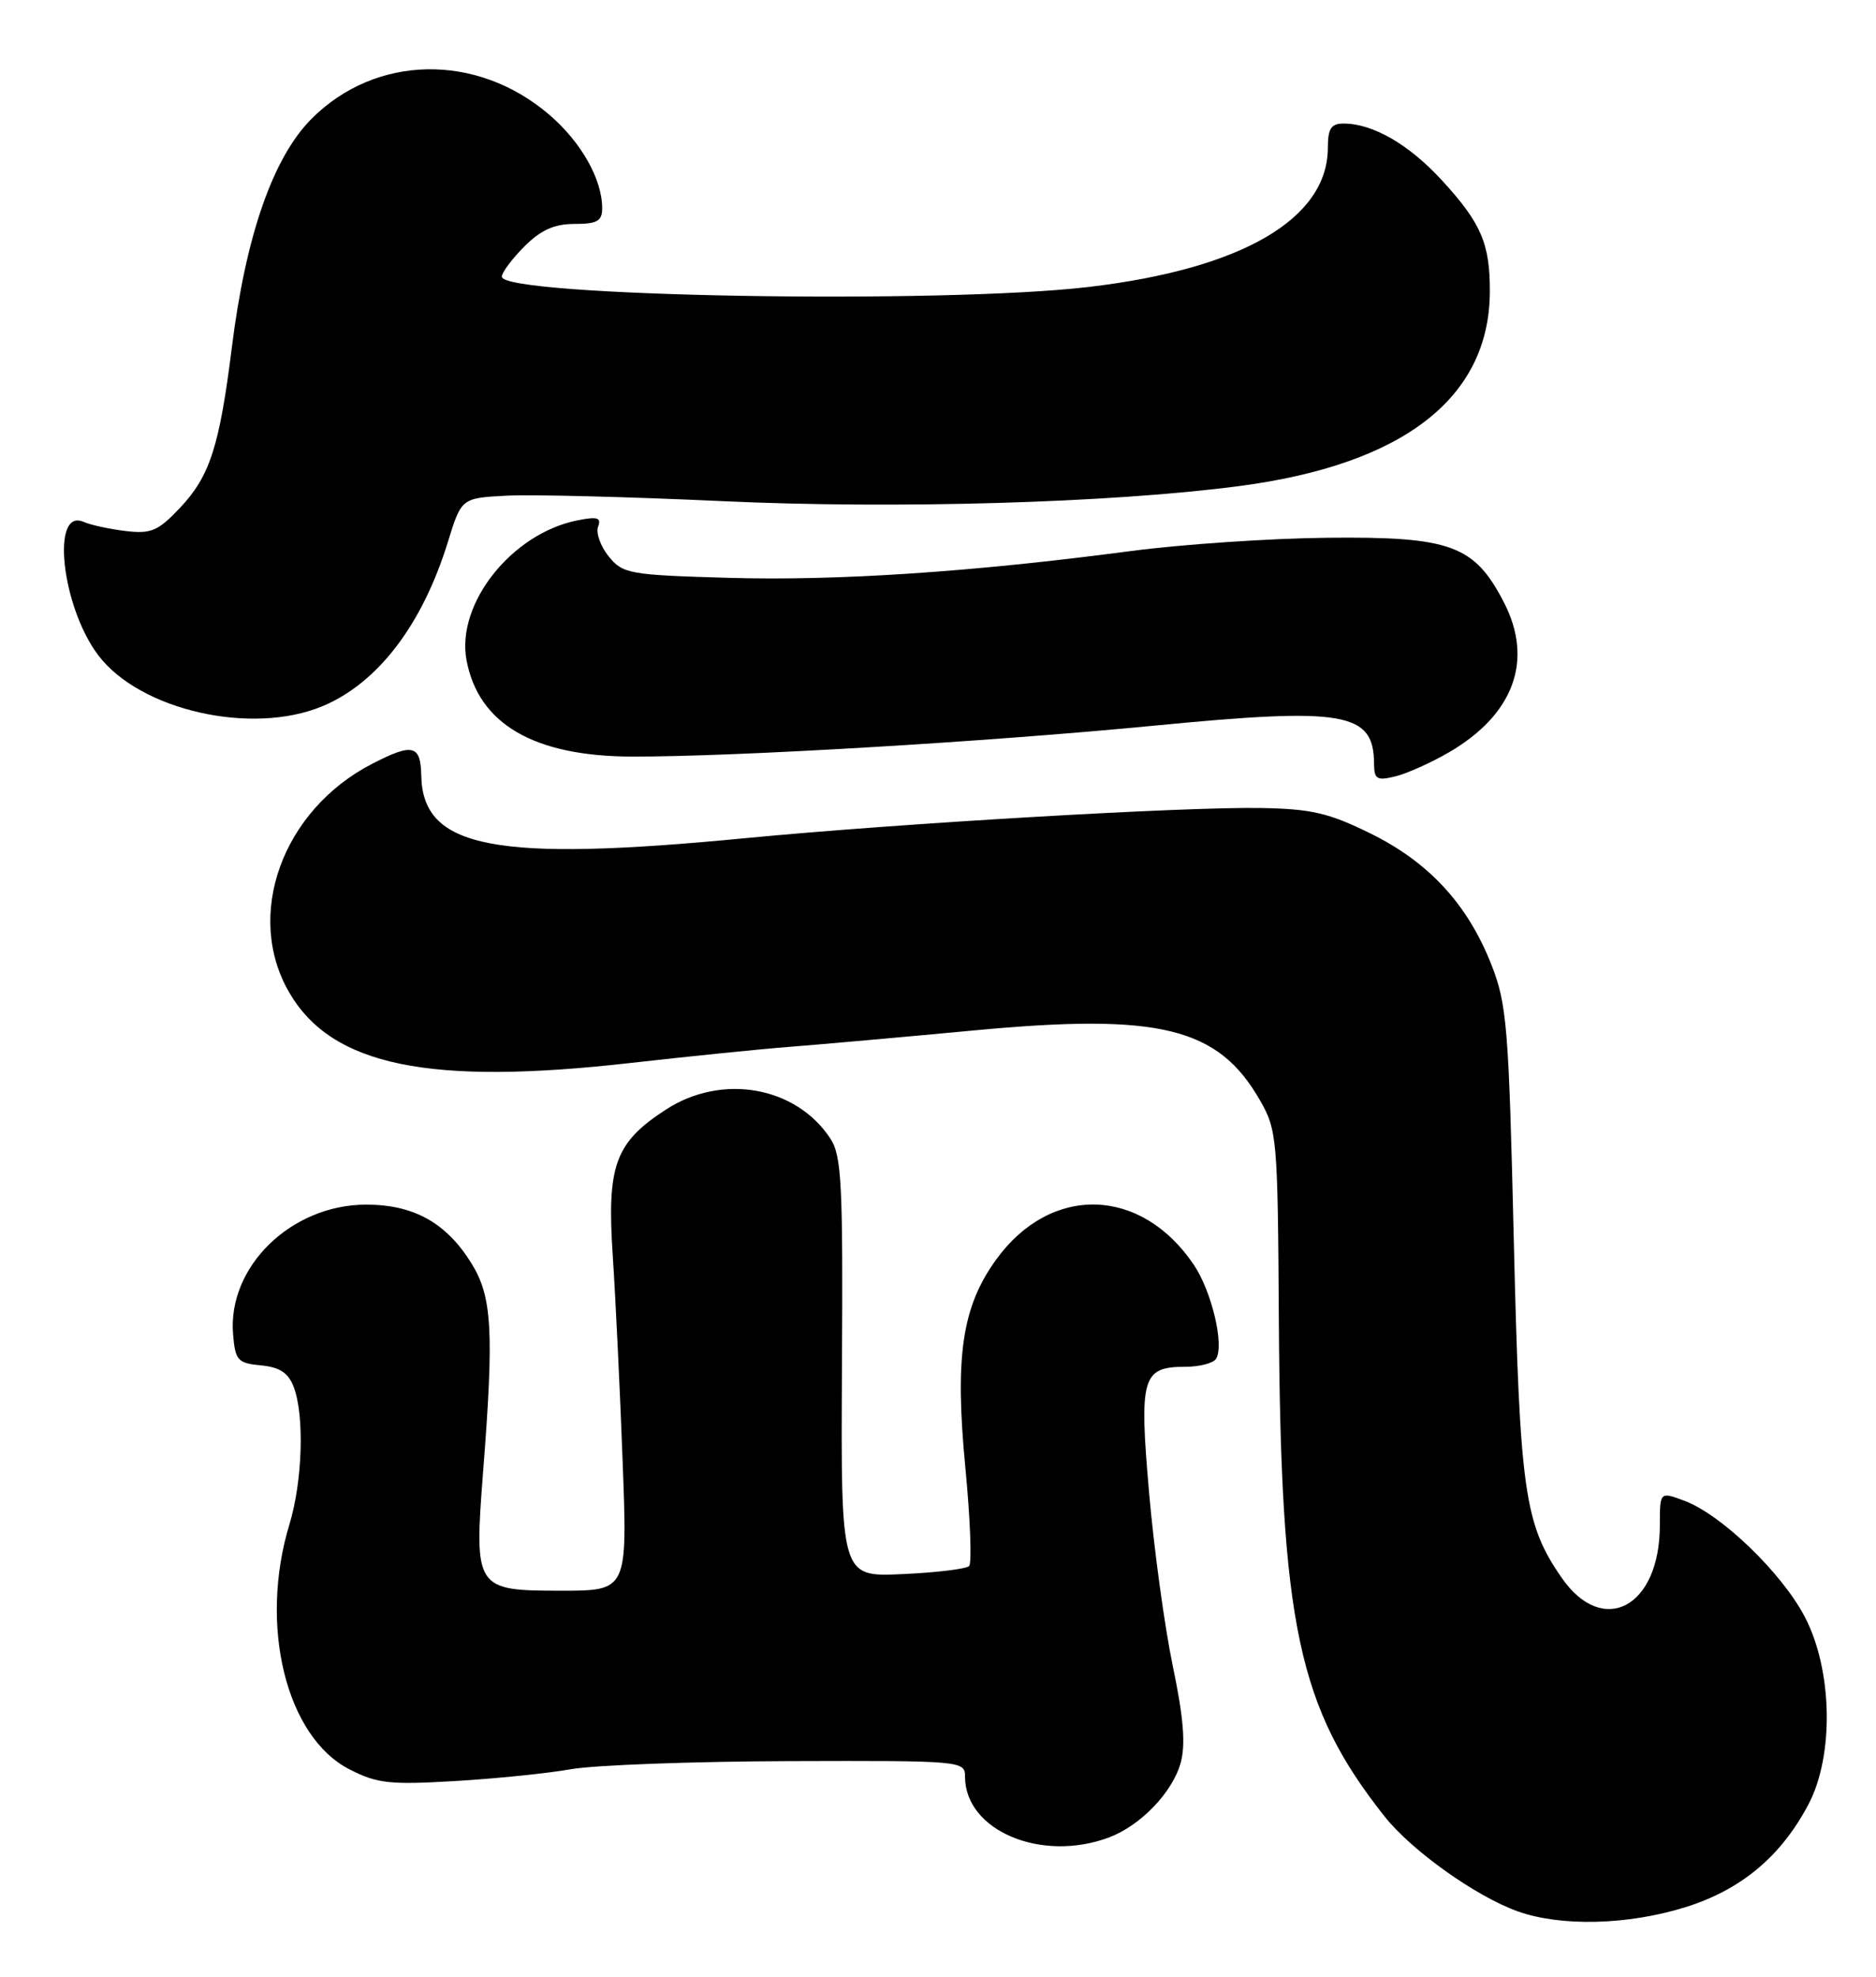 <?xml version="1.0" encoding="UTF-8" standalone="no"?>
<!DOCTYPE svg PUBLIC "-//W3C//DTD SVG 1.1//EN" "http://www.w3.org/Graphics/SVG/1.1/DTD/svg11.dtd" >
<svg xmlns="http://www.w3.org/2000/svg" xmlns:xlink="http://www.w3.org/1999/xlink" version="1.1" viewBox="0 0 243 256">
 <g >
 <path fill="currentColor"
d=" M 218.23 247.01 C 225.47 244.77 230.66 240.46 234.24 233.69 C 237.59 227.36 237.38 216.28 233.78 209.39 C 230.79 203.67 222.93 196.10 218.15 194.34 C 215.00 193.17 215.00 193.17 215.00 197.54 C 215.00 208.13 207.65 212.06 202.29 204.33 C 197.45 197.35 196.86 193.19 196.08 160.50 C 195.43 132.95 195.19 130.04 193.18 124.92 C 190.10 117.10 185.09 111.66 177.51 107.93 C 172.12 105.28 169.87 104.75 163.30 104.64 C 153.49 104.46 116.26 106.64 96.50 108.55 C 64.10 111.67 54.77 109.88 54.57 100.48 C 54.49 96.45 53.48 96.20 48.21 98.91 C 36.55 104.92 31.62 118.56 37.50 128.59 C 43.03 138.03 55.62 140.61 81.63 137.66 C 89.26 136.80 98.65 135.84 102.50 135.55 C 106.35 135.25 117.01 134.30 126.18 133.44 C 150.21 131.18 157.78 133.03 163.20 142.48 C 165.42 146.35 165.51 147.40 165.65 171.00 C 165.90 210.48 168.17 221.11 179.35 235.24 C 182.87 239.67 191.17 245.59 196.61 247.53 C 202.19 249.51 210.79 249.31 218.23 247.01 Z  M 143.68 237.94 C 147.77 236.39 151.87 232.11 152.93 228.30 C 153.59 225.90 153.31 222.44 151.91 215.74 C 150.85 210.66 149.47 200.55 148.84 193.29 C 147.54 178.35 147.93 177.00 153.56 177.00 C 155.39 177.00 157.17 176.53 157.52 175.96 C 158.61 174.21 156.95 167.22 154.64 163.80 C 147.81 153.66 136.11 153.35 129.04 163.11 C 124.61 169.21 123.66 175.66 125.04 190.02 C 125.68 196.68 125.90 202.43 125.53 202.81 C 125.15 203.18 121.26 203.66 116.87 203.85 C 108.91 204.22 108.91 204.22 109.06 177.10 C 109.20 153.31 109.02 149.68 107.56 147.45 C 103.12 140.68 93.51 138.98 86.26 143.69 C 79.67 147.96 78.59 150.91 79.37 162.60 C 79.73 168.04 80.31 180.04 80.65 189.25 C 81.28 206.00 81.28 206.00 72.67 206.00 C 61.55 206.00 61.40 205.77 62.58 190.56 C 64.00 172.39 63.75 167.94 61.07 163.61 C 57.82 158.36 53.61 156.01 47.45 156.00 C 37.73 156.00 29.47 164.03 30.19 172.78 C 30.47 176.18 30.78 176.53 33.80 176.82 C 36.24 177.05 37.35 177.78 38.05 179.63 C 39.45 183.32 39.19 191.82 37.49 197.41 C 33.51 210.51 37.06 224.95 45.28 229.14 C 48.85 230.97 50.52 231.15 58.92 230.65 C 64.19 230.34 70.97 229.65 74.00 229.11 C 77.03 228.58 89.74 228.11 102.25 228.07 C 124.60 228.00 125.00 228.04 125.00 230.07 C 125.00 237.08 134.91 241.25 143.68 237.94 Z  M 187.68 97.43 C 196.09 92.54 198.67 85.51 194.81 78.02 C 190.98 70.60 187.93 69.48 172.00 69.64 C 164.57 69.71 153.10 70.49 146.50 71.36 C 125.82 74.09 108.43 75.24 94.36 74.83 C 81.49 74.46 80.67 74.31 78.84 72.05 C 77.78 70.74 77.17 69.01 77.47 68.21 C 77.92 67.03 77.39 66.87 74.78 67.39 C 66.27 69.10 59.06 78.19 60.43 85.50 C 61.98 93.76 69.16 97.94 81.84 97.98 C 95.15 98.01 127.81 96.08 149.54 93.97 C 174.15 91.58 177.94 92.23 177.98 98.86 C 178.00 100.93 178.34 101.13 180.75 100.54 C 182.26 100.17 185.38 98.77 187.68 97.43 Z  M 41.78 91.45 C 48.94 88.46 54.70 80.91 58.01 70.20 C 59.77 64.50 59.77 64.50 65.63 64.19 C 68.86 64.02 81.44 64.34 93.58 64.90 C 116.02 65.94 143.94 65.13 160.50 62.95 C 181.77 60.16 192.91 51.54 192.98 37.82 C 193.01 31.56 191.86 28.89 186.78 23.36 C 182.49 18.69 177.83 16.00 174.03 16.00 C 172.43 16.00 172.00 16.65 172.00 19.10 C 172.00 28.34 160.90 34.82 141.04 37.16 C 121.99 39.41 65.00 38.41 65.00 35.83 C 65.00 35.29 66.32 33.53 67.92 31.92 C 70.06 29.78 71.80 29.00 74.42 29.00 C 77.35 29.00 78.00 28.63 78.00 26.97 C 78.00 23.20 75.28 18.40 71.14 14.85 C 61.76 6.82 48.69 7.04 40.37 15.37 C 35.37 20.37 31.84 30.49 30.03 45.00 C 28.43 57.80 27.19 61.66 23.33 65.75 C 20.48 68.77 19.58 69.16 16.28 68.77 C 14.20 68.52 11.76 67.99 10.84 67.59 C 6.56 65.70 7.97 78.57 12.73 84.86 C 18.13 91.99 32.61 95.28 41.78 91.45 Z "/>
</g>
</svg>